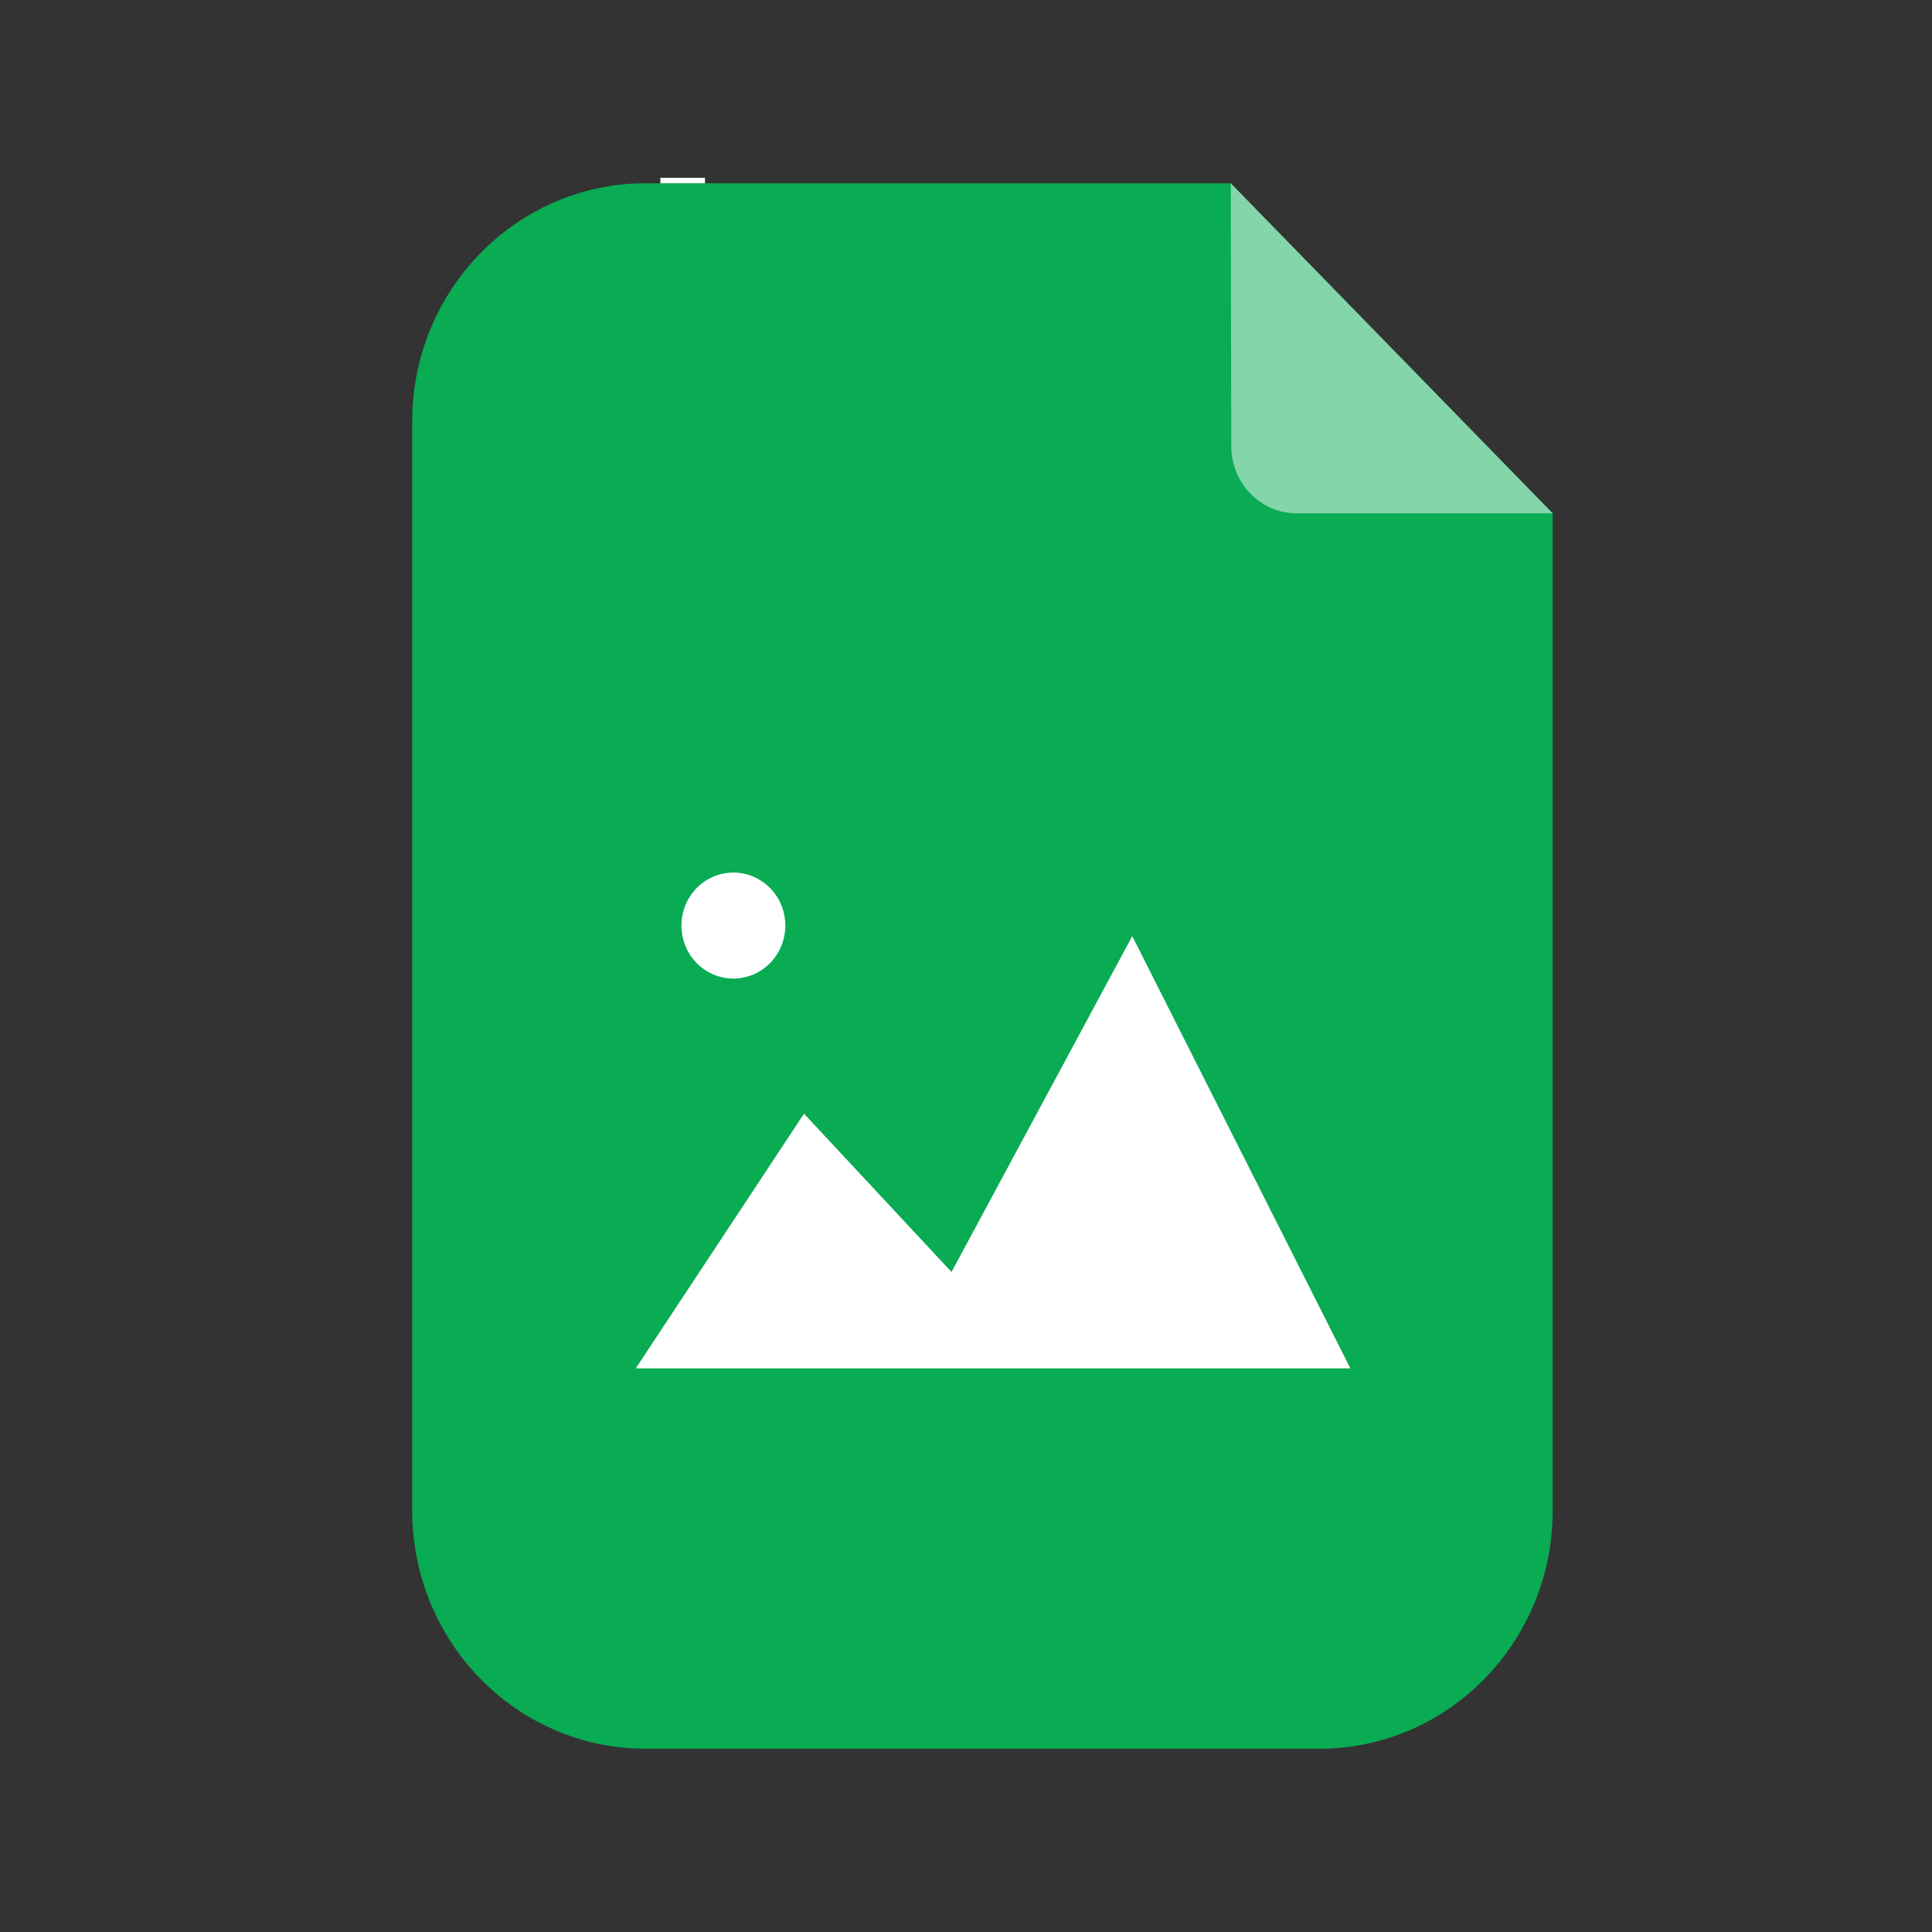 <?xml version="1.0" encoding="utf-8"?>
<!-- Generator: Adobe Illustrator 17.0.0, SVG Export Plug-In . SVG Version: 6.00 Build 0)  -->
<!DOCTYPE svg PUBLIC "-//W3C//DTD SVG 1.1//EN" "http://www.w3.org/Graphics/SVG/1.1/DTD/svg11.dtd">
<svg version="1.1" id="Layer_1" xmlns="http://www.w3.org/2000/svg" xmlns:xlink="http://www.w3.org/1999/xlink" x="0px" y="0px"
	 width="792px" height="792px" viewBox="0 0 792 792" enable-background="new 0 0 792 792" xml:space="preserve">
<rect x="0" y="0" width="792" height="792" fill="#333333" stroke="none"/>
<rect x="270.708" y="72.891" fill="#FFFFFF" width="18.285" height="18.123"/>
<rect x="288.993" y="91.014" fill="#FFFFFF" width="18.285" height="18.123"/>
<rect x="270.708" y="109.136" fill="#FFFFFF" width="18.285" height="18.123"/>
<rect x="288.993" y="127.259" fill="#FFFFFF" width="18.285" height="18.123"/>
<rect x="270.708" y="145.382" fill="#FFFFFF" width="18.285" height="18.123"/>
<rect x="288.993" y="163.505" fill="#FFFFFF" width="18.285" height="18.123"/>
<rect x="270.708" y="181.627" fill="#FFFFFF" width="18.285" height="18.123"/>
<rect x="288.993" y="199.75" fill="#FFFFFF" width="18.285" height="18.123"/>
<rect x="270.708" y="217.873" fill="#FFFFFF" width="18.285" height="18.123"/>
<g>
	<path fill="#09AB53" d="M540.817,716.873H264.672c-52.851,0-95.695-43.72-95.695-97.651V172.777
		c0-53.931,42.844-97.651,95.695-97.651H504.53l131.982,135.288v408.809C636.512,673.154,593.668,716.873,540.817,716.873z"/>
	<path opacity="0.5" fill="#FFFFFF" d="M636.512,210.449H531.688c-14.856,0-26.908-12.272-26.938-27.432l-0.22-107.891"/>
	<g>
		<polygon fill="#FFFFFF" points="260.613,560.957 329.596,456.546 390.063,521.433 464.156,383.764 553.578,560.957 		"/>
		<ellipse fill="#FFFFFF" cx="300.64" cy="379.419" rx="21.291" ry="21.726"/>
	</g>
</g>
</svg>
